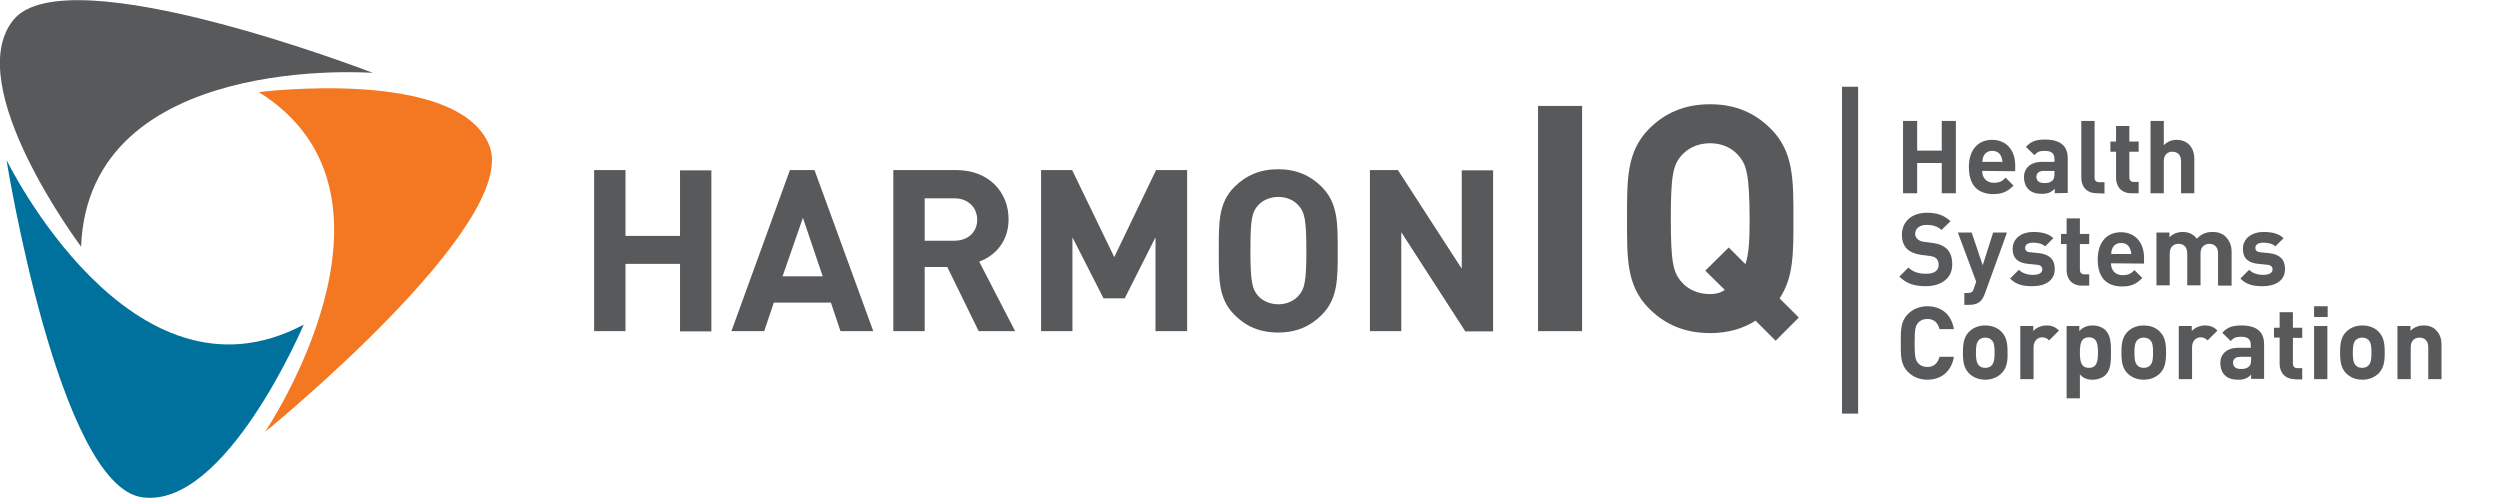 <?xml version="1.0" encoding="utf-8"?>
<!-- Generator: Adobe Illustrator 21.1.0, SVG Export Plug-In . SVG Version: 6.00 Build 0)  -->
<!DOCTYPE svg PUBLIC "-//W3C//DTD SVG 1.1//EN" "http://www.w3.org/Graphics/SVG/1.1/DTD/svg11.dtd">
<svg version="1.1" id="Layer_1" xmlns="http://www.w3.org/2000/svg" xmlns:xlink="http://www.w3.org/1999/xlink" x="0px" y="0px"
	 viewBox="0 0 884.9 176.2" style="enable-background:new 0 0 884.9 176.2;" xml:space="preserve">
<style type="text/css">
	.st0{fill:#58595B;}
	.st1{fill:#F47721;}
	.st2{fill:#00719C;}
</style>
<g id="Plain">
</g>
<g id="Swoopiness">
</g>
<g id="Detailed">
	<path class="st0" d="M28.7,87.3c0,0-42.7-56.9-24-80.2S132,25.8,132,25.8S31.4,18.1,28.7,87.3z"/>
	<path class="st1" d="M91.6,32.6c0,0,70.5-8.9,81.6,18.9S93.8,152.9,93.8,152.9S150.3,69.2,91.6,32.6z"/>
	<path class="st2" d="M107.5,114.9c0,0-27.7,65.5-57.3,61.1C20.7,171.6,2.3,56.6,2.3,56.6S46.4,147.4,107.5,114.9z"/>
	<g>
		<path class="st0" d="M240.7,117.2V93.4h-19.3v23.8h-11.1v-57h11.1v23.3h19.3V60.3h11.1v57h-11.1V117.2z"/>
		<path class="st0" d="M297.5,117.2l-3.4-10.1h-20.2l-3.4,10.1h-11.6l20.7-57h8.7l20.8,57H297.5z M284.2,77.1L277,97.8h14.2
			L284.2,77.1z"/>
		<path class="st0" d="M346.4,117.2l-11.1-22.7h-8v22.7h-11.1v-57h22.3c11.6,0,18.5,7.9,18.5,17.4c0,8-4.9,13-10.4,15l12.7,24.6
			H346.4z M337.8,70.2h-10.5v15h10.5c4.9,0,8.1-3.1,8.1-7.5C345.8,73.3,342.6,70.2,337.8,70.2z"/>
		<path class="st0" d="M409,117.2V84l-10.9,21.6h-7.5l-11-21.6v33.2h-11.1v-57h11L394.4,91l14.8-30.8h11v57H409z"/>
		<path class="st0" d="M467.8,111.5c-4,4-8.9,6.2-15.4,6.2s-11.4-2.2-15.4-6.2c-5.8-5.8-5.6-12.9-5.6-22.7s-0.2-17,5.6-22.7
			c4-4,9-6.2,15.4-6.2s11.4,2.2,15.4,6.2c5.8,5.8,5.7,12.9,5.7,22.7S473.6,105.7,467.8,111.5z M459.6,72.7c-1.6-1.8-4.1-3-7.1-3
			s-5.6,1.2-7.2,3c-2.2,2.4-2.7,5-2.7,16s0.6,13.6,2.7,16c1.6,1.8,4.2,3,7.2,3s5.5-1.2,7.1-3c2.2-2.4,2.8-5,2.8-16
			C462.4,77.8,461.8,75.1,459.6,72.7z"/>
		<path class="st0" d="M518.6,117.2l-22.6-35v35h-11.1v-57h9.9l22.6,34.9V60.3h11.1v57h-9.9V117.2z"/>
		<path class="st0" d="M544.4,117.2V37.5H560v79.7H544.4z"/>
		<path class="st0" d="M628.5,120.6l-7.1-7.1c-4.5,2.9-9.9,4.4-16.1,4.4c-9.1,0-16-3.1-21.6-8.7c-8.1-8.1-7.8-18-7.8-31.8
			s-0.2-23.7,7.8-31.8c5.6-5.6,12.5-8.7,21.6-8.7s15.9,3.1,21.5,8.7c8.1,8.1,8,18,8,31.8c0,12,0.1,20.8-4.9,28.2l6.8,6.8
			L628.5,120.6z M615.3,55c-2.2-2.6-5.7-4.3-10-4.3s-7.8,1.7-10.1,4.3c-3,3.4-3.8,7.1-3.8,22.4s0.8,19,3.8,22.4
			c2.2,2.6,5.8,4.3,10.1,4.3c1.9,0,3.7-0.4,5.2-1.5l-6.9-6.8l8.3-8.2l5.9,5.9c1.2-3.5,1.5-8.1,1.5-16.1
			C619.2,62,618.3,58.3,615.3,55z"/>
	</g>
	<g>
		<path class="st0" d="M682.2,134.4c-2.8,0-5.1-1-6.9-2.8c-2.6-2.6-2.5-5.8-2.5-10.2c0-4.4-0.1-7.6,2.5-10.2
			c1.8-1.8,4.1-2.8,6.9-2.8c4.8,0,8.5,2.7,9.4,8.1h-5.1c-0.5-2.1-1.8-3.6-4.3-3.6c-1.4,0-2.5,0.5-3.2,1.3c-1,1.1-1.3,2.3-1.3,7.2
			c0,4.9,0.3,6.2,1.3,7.2c0.7,0.8,1.8,1.3,3.2,1.3c2.5,0,3.8-1.6,4.3-3.6h5.1C690.7,131.7,686.9,134.4,682.2,134.4z"/>
		<path class="st0" d="M708.5,132.1c-1.2,1.2-3.1,2.3-5.8,2.3s-4.6-1.1-5.8-2.3c-1.7-1.8-2.1-3.9-2.1-7.3c0-3.4,0.4-5.5,2.1-7.3
			c1.2-1.2,3-2.3,5.8-2.3s4.7,1.1,5.8,2.3c1.7,1.8,2.1,3.9,2.1,7.3C710.7,128.2,710.2,130.3,708.5,132.1z M704.9,120.3
			c-0.5-0.5-1.3-0.8-2.2-0.8s-1.6,0.3-2.2,0.8c-1,1-1.1,2.6-1.1,4.5s0.1,3.6,1.1,4.6c0.5,0.5,1.2,0.8,2.2,0.8s1.7-0.3,2.2-0.8
			c1-1,1.1-2.6,1.1-4.6S705.9,121.2,704.9,120.3z"/>
		<path class="st0" d="M725.3,120.5c-0.7-0.7-1.3-1.1-2.5-1.1c-1.4,0-3,1.1-3,3.5v11.3h-4.7v-18.8h4.6v1.8c0.9-1.1,2.7-2,4.7-2
			c1.8,0,3.1,0.5,4.4,1.8L725.3,120.5z"/>
		<path class="st0" d="M745.3,132.7c-1,1-2.7,1.7-4.6,1.7c-1.9,0-3.3-0.5-4.5-1.9v8.5h-4.7v-25.6h4.5v1.8c1.3-1.4,2.7-2,4.7-2
			c1.8,0,3.5,0.6,4.6,1.7c1.9,1.9,1.9,5.1,1.9,7.9S747.2,130.8,745.3,132.7z M739.4,119.4c-2.8,0-3.2,2.3-3.2,5.4s0.4,5.4,3.2,5.4
			s3.2-2.3,3.2-5.4S742.2,119.4,739.4,119.4z"/>
		<path class="st0" d="M764.6,132.1c-1.2,1.2-3.1,2.3-5.8,2.3s-4.6-1.1-5.8-2.3c-1.7-1.8-2.1-3.9-2.1-7.3c0-3.4,0.4-5.5,2.1-7.3
			c1.2-1.2,3-2.3,5.8-2.3s4.7,1.1,5.8,2.3c1.7,1.8,2.1,3.9,2.1,7.3C766.7,128.2,766.3,130.3,764.6,132.1z M761,120.3
			c-0.5-0.5-1.3-0.8-2.2-0.8s-1.6,0.3-2.2,0.8c-1,1-1.1,2.6-1.1,4.5s0.1,3.6,1.1,4.6c0.5,0.5,1.2,0.8,2.2,0.8s1.7-0.3,2.2-0.8
			c1-1,1.1-2.6,1.1-4.6S762,121.2,761,120.3z"/>
		<path class="st0" d="M781.4,120.5c-0.7-0.7-1.3-1.1-2.5-1.1c-1.4,0-3,1.1-3,3.5v11.3h-4.7v-18.8h4.6v1.8c0.9-1.1,2.7-2,4.7-2
			c1.8,0,3.1,0.5,4.4,1.8L781.4,120.5z"/>
		<path class="st0" d="M796.8,134.2v-1.6c-1.3,1.3-2.4,1.8-4.6,1.8c-2.1,0-3.7-0.5-4.8-1.7c-1-1-1.5-2.6-1.5-4.2
			c0-3,2.1-5.4,6.4-5.4h4.4v-0.9c0-2.1-1-3-3.5-3c-1.8,0-2.6,0.4-3.6,1.5l-3-2.9c1.8-2,3.6-2.6,6.8-2.6c5.3,0,8,2.2,8,6.6v12.3h-4.6
			V134.2z M796.7,126.3H793c-1.7,0-2.6,0.8-2.6,2.1s0.9,2.2,2.7,2.2c1.3,0,2.1-0.1,3-0.9c0.5-0.5,0.7-1.2,0.7-2.4v-1H796.7z"/>
		<path class="st0" d="M812.3,134.2c-3.8,0-5.4-2.7-5.4-5.4v-9.3h-2V116h2v-5.5h4.7v5.5h3.3v3.6h-3.3v9c0,1.1,0.5,1.7,1.6,1.7h1.7v4
			h-2.6V134.2z"/>
		<path class="st0" d="M819.1,112.2v-3.8h4.8v3.8H819.1z M819.1,134.2v-18.8h4.7v18.8H819.1z"/>
		<path class="st0" d="M842,132.1c-1.2,1.2-3.1,2.3-5.8,2.3c-2.8,0-4.6-1.1-5.8-2.3c-1.7-1.8-2.1-3.9-2.1-7.3c0-3.4,0.4-5.5,2.1-7.3
			c1.2-1.2,3-2.3,5.8-2.3s4.7,1.1,5.8,2.3c1.7,1.8,2.1,3.9,2.1,7.3C844.1,128.2,843.7,130.3,842,132.1z M838.3,120.3
			c-0.5-0.5-1.3-0.8-2.2-0.8s-1.6,0.3-2.2,0.8c-1,1-1.1,2.6-1.1,4.5s0.1,3.6,1.1,4.6c0.5,0.5,1.2,0.8,2.2,0.8c0.9,0,1.7-0.3,2.2-0.8
			c1-1,1.1-2.6,1.1-4.6S839.3,121.2,838.3,120.3z"/>
		<path class="st0" d="M859.5,134.2v-11.3c0-2.6-1.6-3.4-3.1-3.4s-3.1,0.9-3.1,3.4v11.3h-4.7v-18.8h4.6v1.7c1.2-1.3,3-1.9,4.7-1.9
			c1.9,0,3.4,0.6,4.4,1.7c1.5,1.5,1.9,3.3,1.9,5.3v12L859.5,134.2L859.5,134.2z"/>
	</g>
	<g>
		<path class="st0" d="M681.7,101.3c-3.9,0-6.8-0.8-9.4-3.4l3.2-3.2c1.6,1.6,3.8,2.2,6.2,2.2c3,0,4.5-1.1,4.5-3.2
			c0-0.9-0.3-1.7-0.8-2.2s-1.1-0.7-2.3-0.9l-3.1-0.4c-2.2-0.3-3.8-1-5-2.1c-1.2-1.2-1.8-2.9-1.8-5c0-4.6,3.4-7.8,8.9-7.8
			c3.5,0,6.1,0.9,8.3,3l-3.2,3.1c-1.6-1.5-3.6-1.8-5.3-1.8c-2.7,0-4,1.5-4,3.2c0,0.6,0.2,1.3,0.8,1.8c0.5,0.5,1.3,0.9,2.4,1l3,0.4
			c2.3,0.3,3.8,1,4.9,2c1.4,1.3,2,3.2,2,5.4C691.2,98.5,687,101.3,681.7,101.3z"/>
		<path class="st0" d="M702.5,104.1c-0.4,1-0.8,1.8-1.4,2.4c-1.1,1.1-2.5,1.4-4,1.4h-1.8v-4.2h1.1c1.3,0,1.9-0.3,2.3-1.7l0.8-2.3
			L693,82.3h4.9l3.9,11.6l3.7-11.6h4.9L702.5,104.1z"/>
		<path class="st0" d="M719.5,101.3c-3,0-5.6-0.3-8-2.7l3.1-3.1c1.5,1.5,3.6,1.8,5,1.8c1.6,0,3.3-0.5,3.3-1.9c0-0.9-0.5-1.6-2-1.7
			l-3-0.3c-3.4-0.3-5.5-1.8-5.5-5.3c0-3.9,3.4-6,7.2-6c2.9,0,5.4,0.5,7.2,2.2l-2.9,2.9c-1.1-1-2.7-1.3-4.4-1.3
			c-1.9,0-2.7,0.9-2.7,1.8c0,0.7,0.3,1.5,1.9,1.6l3,0.3c3.7,0.4,5.6,2.3,5.6,5.5C727.4,99.3,723.9,101.3,719.5,101.3z"/>
		<path class="st0" d="M736.9,101.1c-3.8,0-5.4-2.7-5.4-5.4v-9.3h-2v-3.6h2v-5.5h4.7v5.5h3.3v3.6h-3.3v9c0,1.1,0.5,1.7,1.6,1.7h1.7
			v4C739.5,101.1,736.9,101.1,736.9,101.1z"/>
		<path class="st0" d="M747.2,93.2c0,2.4,1.5,4.2,4.1,4.2c2.1,0,3.1-0.6,4.2-1.8l2.8,2.8c-1.9,1.9-3.7,3-7.1,3c-4.4,0-8.7-2-8.7-9.6
			c0-6.1,3.3-9.6,8.2-9.6c5.2,0,8.2,3.8,8.2,9v2.1L747.2,93.2L747.2,93.2z M753.9,87.9c-0.5-1.1-1.5-1.9-3.1-1.9s-2.6,0.8-3.1,1.9
			c-0.3,0.7-0.4,1.2-0.4,2h7.1C754.3,89.1,754.2,88.6,753.9,87.9z"/>
		<path class="st0" d="M785.1,101.1V89.7c0-2.6-1.6-3.4-3.1-3.4c-1.4,0-3.1,0.9-3.1,3.3V101h-4.7V89.7c0-2.6-1.6-3.4-3.1-3.4
			s-3.1,0.9-3.1,3.4V101h-4.7V82.3h4.6V84c1.2-1.3,3-1.9,4.7-1.9c2.1,0,3.8,0.8,5,2.4c1.6-1.7,3.3-2.4,5.6-2.4
			c1.9,0,3.6,0.6,4.6,1.7c1.5,1.5,2.1,3.3,2.1,5.3v12H785.1z"/>
		<path class="st0" d="M801,101.3c-3,0-5.6-0.3-8-2.7l3.1-3.1c1.5,1.5,3.6,1.8,5,1.8c1.6,0,3.3-0.5,3.3-1.9c0-0.9-0.5-1.6-2-1.7
			l-3-0.3c-3.4-0.3-5.5-1.8-5.5-5.3c0-3.9,3.4-6,7.2-6c2.9,0,5.4,0.5,7.2,2.2l-2.9,2.9c-1.1-1-2.7-1.3-4.4-1.3
			c-1.9,0-2.7,0.9-2.7,1.8c0,0.7,0.3,1.5,1.9,1.6l3,0.3c3.7,0.4,5.6,2.3,5.6,5.5C808.9,99.3,805.4,101.3,801,101.3z"/>
	</g>
	<g>
		<path class="st0" d="M687.3,68.4V57.7h-8.7v10.7h-5V42.8h5v10.5h8.7V42.8h5v25.6H687.3z"/>
		<path class="st0" d="M701.6,60.5c0,2.4,1.5,4.2,4.1,4.2c2.1,0,3.1-0.6,4.2-1.8l2.8,2.8c-1.9,1.9-3.7,3-7.1,3c-4.4,0-8.7-2-8.7-9.6
			c0-6.1,3.3-9.6,8.2-9.6c5.2,0,8.2,3.8,8.2,9v2.1L701.6,60.5L701.6,60.5z M708.3,55.3c-0.5-1.1-1.5-1.9-3.1-1.9s-2.6,0.8-3.1,1.9
			c-0.3,0.7-0.4,1.2-0.4,2h7.1C708.7,56.5,708.6,56,708.3,55.3z"/>
		<path class="st0" d="M727.3,68.4v-1.6c-1.3,1.3-2.4,1.8-4.6,1.8c-2.1,0-3.7-0.5-4.8-1.7c-1-1-1.5-2.6-1.5-4.2c0-3,2.1-5.4,6.4-5.4
			h4.4v-0.9c0-2.1-1-3-3.5-3c-1.8,0-2.6,0.4-3.6,1.5l-3-2.9c1.8-2,3.6-2.6,6.8-2.6c5.3,0,8,2.2,8,6.6v12.3L727.3,68.4L727.3,68.4z
			 M727.1,60.5h-3.7c-1.7,0-2.6,0.8-2.6,2.1s0.9,2.2,2.7,2.2c1.3,0,2.1-0.1,3-0.9c0.5-0.5,0.7-1.2,0.7-2.4v-1H727.1z"/>
		<path class="st0" d="M742.2,68.4c-3.9,0-5.5-2.7-5.5-5.4V42.8h4.7v20c0,1.1,0.5,1.7,1.7,1.7h1.8v4L742.2,68.4L742.2,68.4z"/>
		<path class="st0" d="M754.4,68.4c-3.8,0-5.4-2.7-5.4-5.4v-9.3h-2v-3.6h2v-5.5h4.7v5.5h3.3v3.6h-3.3v9c0,1.1,0.5,1.7,1.6,1.7h1.7v4
			H754.4z"/>
		<path class="st0" d="M772,68.4V57c0-2.5-1.6-3.3-3.1-3.3s-3,0.9-3,3.3v11.4h-4.7V42.8h4.7v8.6c1.3-1.3,2.8-1.9,4.5-1.9
			c4.1,0,6.3,2.9,6.3,6.8v12.1H772z"/>
	</g>
	<rect id="Divider" x="652" y="30.7" class="st0" width="5.7" height="115.7"/>
</g>
</svg>
